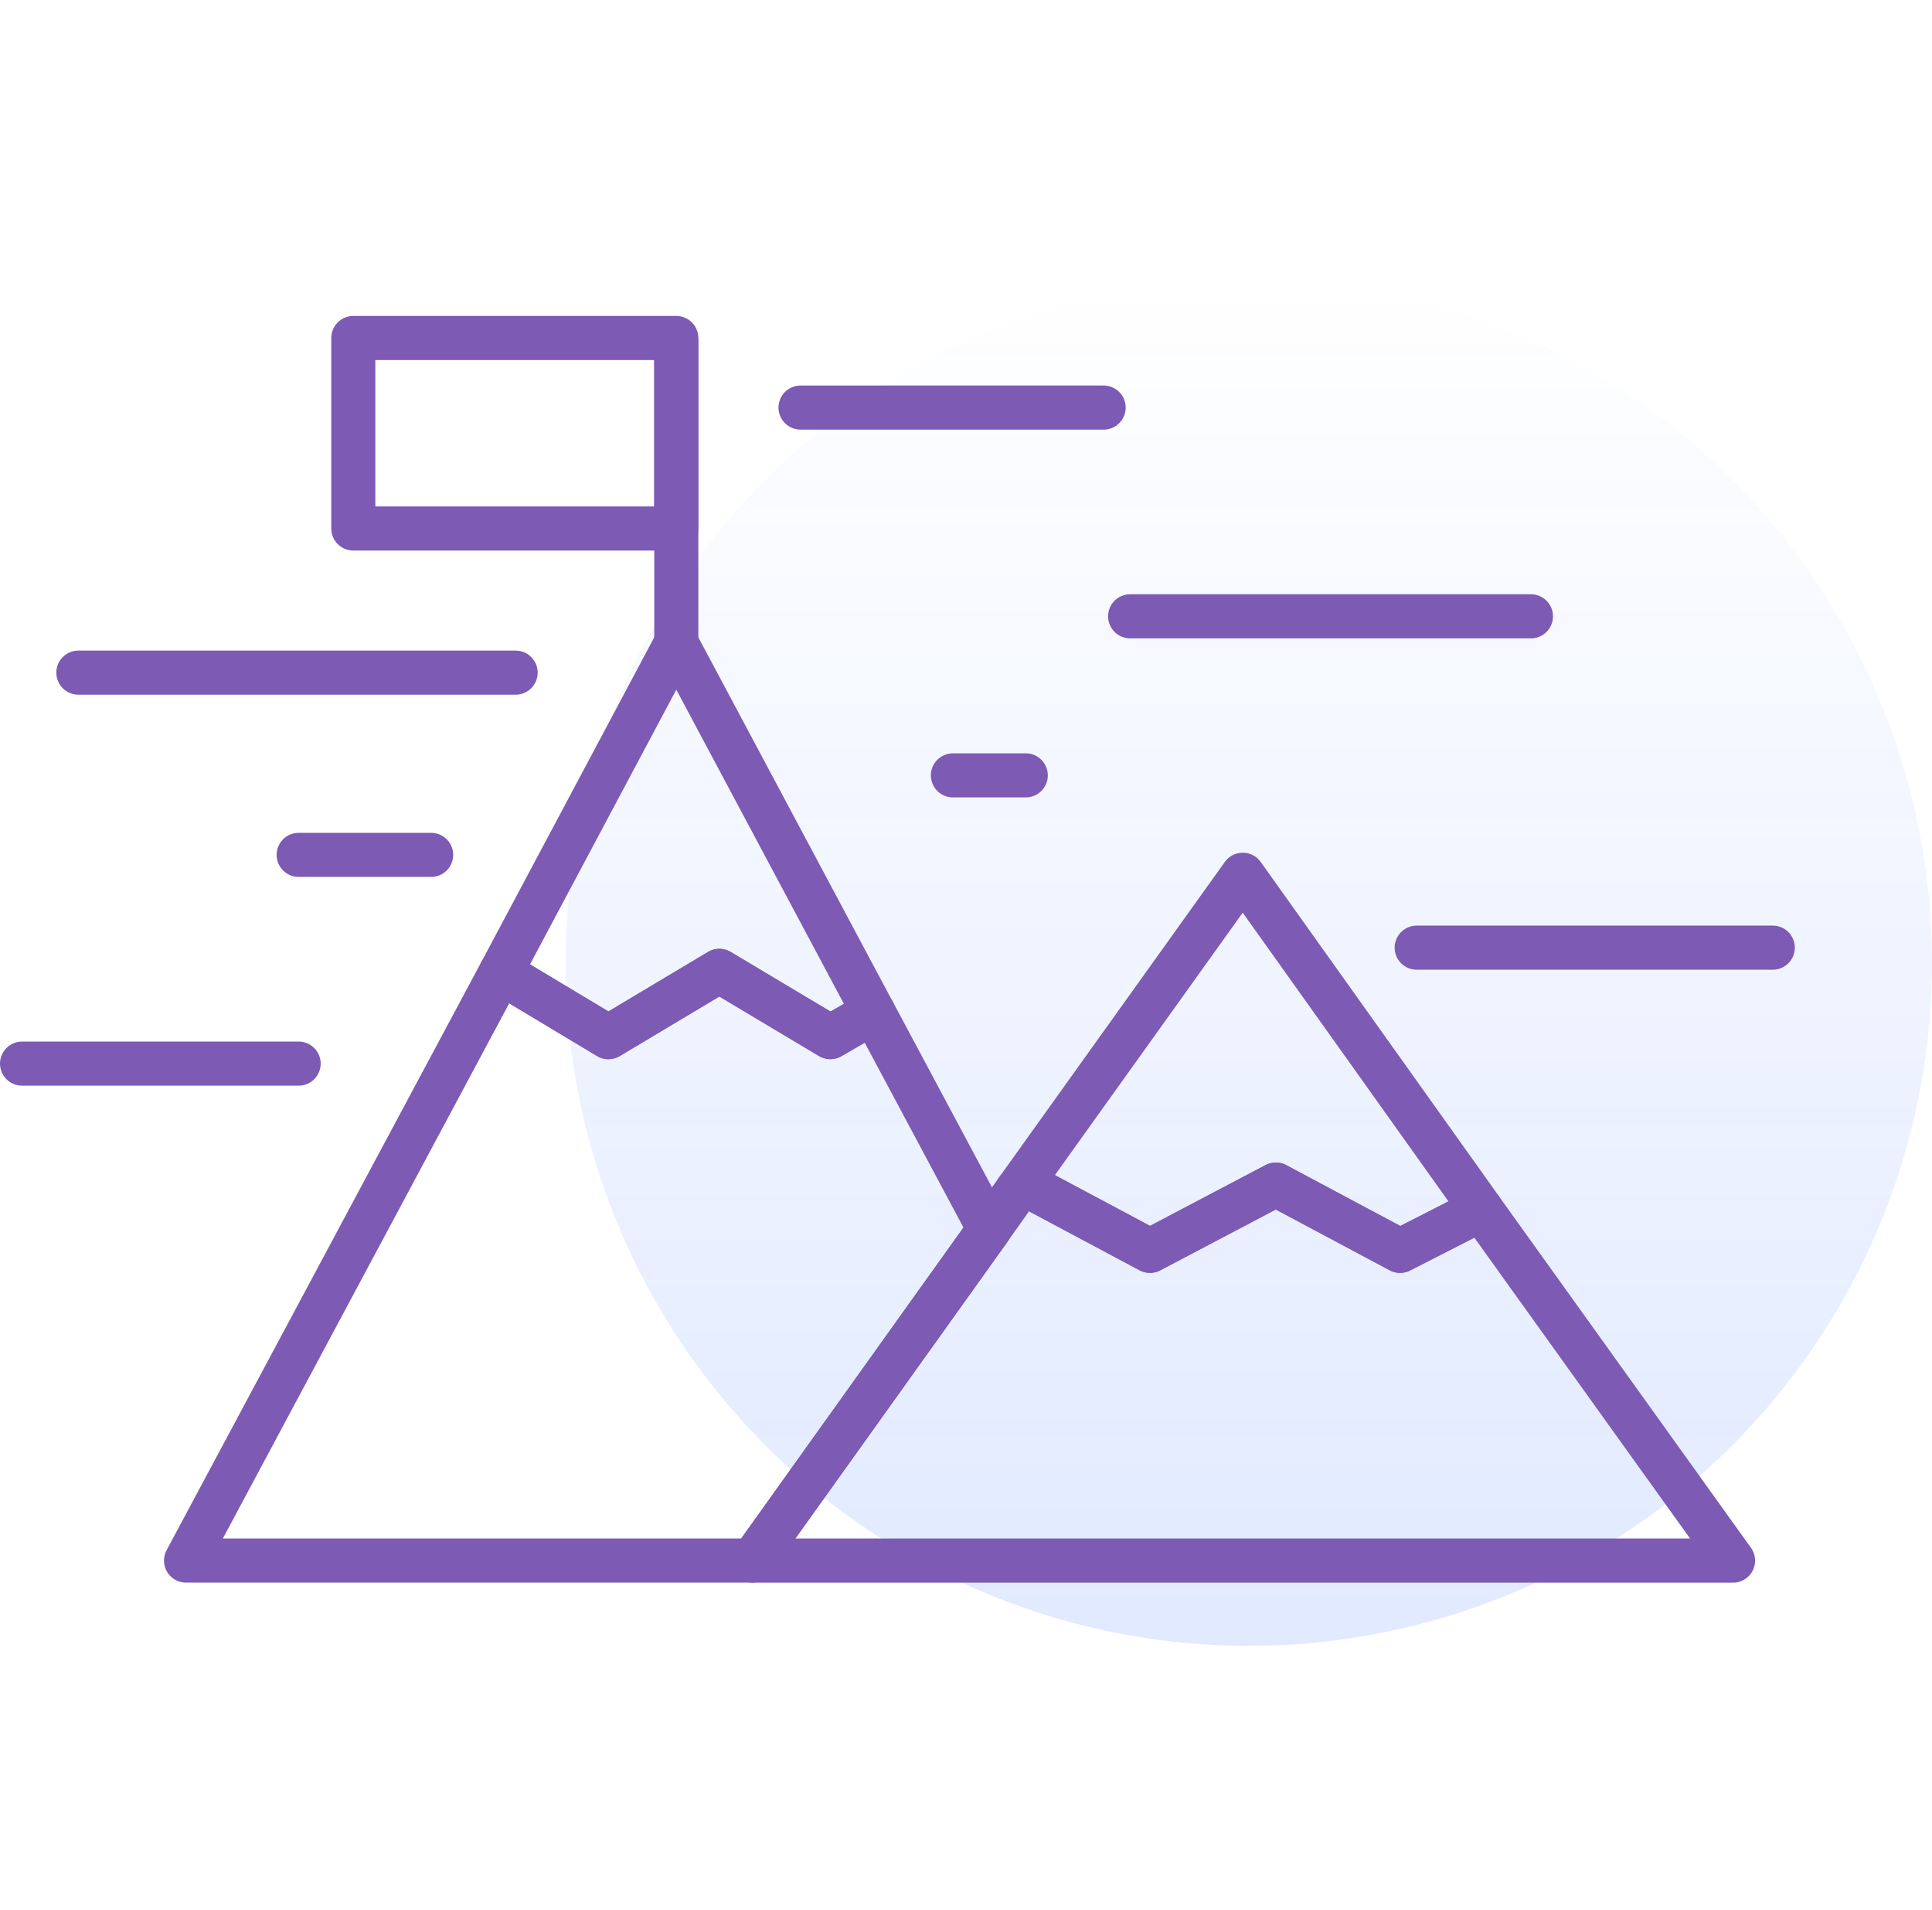 <svg xmlns="http://www.w3.org/2000/svg" xmlns:xlink="http://www.w3.org/1999/xlink" viewBox="0 0 131.5 130">
  <defs>
    <style>
      .cls-1, .cls-3, .cls-4 {
        fill: none;
      }

      .cls-2 {
        opacity: 0.12;
        fill: url(#linear-gradient);
      }

      .cls-3, .cls-4 {
        stroke: #7d5ab4;
        stroke-linejoin: round;
        stroke-miterlimit: 10;
        stroke-width: 3px;
      }

      .cls-4 {
        stroke-linecap: round;
      }
    </style>
    <linearGradient id="linear-gradient" x1="0.5" x2="0.5" y2="1" gradientUnits="objectBoundingBox">
      <stop offset="0" stop-color="#004aff" stop-opacity="0"/>
      <stop offset="1" stop-color="#004aff"/>
    </linearGradient>
  </defs>
  <g id="Group_2899" data-name="Group 2899" transform="translate(6091.5 -5624)">
    <rect id="Rectangle_1057" data-name="Rectangle 1057" class="cls-1" width="130" height="130" transform="translate(-6090 5624)"/>
    <circle id="Ellipse_209" data-name="Ellipse 209" class="cls-2" cx="46.5" cy="46.5" r="46.5" transform="translate(-6053 5643)"/>
    <g id="Group_2898" data-name="Group 2898" transform="translate(-6848 3401.3)">
      <g id="Group_1221" data-name="Group 1221" transform="translate(769.161 2266.444)">
        <path id="Path_1519" data-name="Path 1519" class="cls-3" d="M801.781,2286.422l7.553,4.51,2.931-1.691L798.85,2264.1l-11.95,22.435,7.328,4.4Z" transform="translate(-765.48 -2264.1)"/>
        <path id="Path_1520" data-name="Path 1520" class="cls-3" d="M811.755,2288.409l-7.553-4.51-7.553,4.51-7.328-4.4-21.42,40.022h38.556l16.122-22.548-7.892-14.769Z" transform="translate(-767.9 -2261.578)"/>
      </g>
      <g id="Group_1222" data-name="Group 1222" transform="translate(807.717 2282.227)">
        <path id="Path_1521" data-name="Path 1521" class="cls-3" d="M827.119,2303.691l8.568-4.509,8.455,4.509,5.524-2.818L833.432,2278.1l-15.332,21.42.564-.338Z" transform="translate(-800.062 -2278.1)"/>
        <path id="Path_1522" data-name="Path 1522" class="cls-3" d="M851.7,2298.491l-5.524,2.819-8.455-4.51-8.568,4.51-8.455-4.51-.564.338-1.916,2.705L802.1,2322.391h66.741Z" transform="translate(-802.1 -2275.718)"/>
      </g>
      <line id="Line_925" data-name="Line 925" class="cls-3" y1="20.744" transform="translate(802.531 2245.7)"/>
      <rect id="Rectangle_550" data-name="Rectangle 550" class="cls-3" width="21.984" height="12.965" transform="translate(780.547 2245.7)"/>
      <line id="Line_926" data-name="Line 926" class="cls-4" x2="27.282" transform="translate(833.421 2264.64)"/>
      <line id="Line_927" data-name="Line 927" class="cls-4" x2="24.239" transform="translate(852.925 2287.188)"/>
      <line id="Line_928" data-name="Line 928" class="cls-4" x2="4.96" transform="translate(821.358 2275.463)"/>
      <line id="Line_929" data-name="Line 929" class="cls-4" x2="20.631" transform="translate(810.987 2250.435)"/>
      <line id="Line_930" data-name="Line 930" class="cls-4" x1="18.827" transform="translate(758 2295.079)"/>
      <line id="Line_931" data-name="Line 931" class="cls-4" x1="9.019" transform="translate(776.827 2280.874)"/>
      <line id="Line_932" data-name="Line 932" class="cls-4" x2="29.763" transform="translate(761.833 2268.473)"/>
    </g>
  </g>
</svg>
